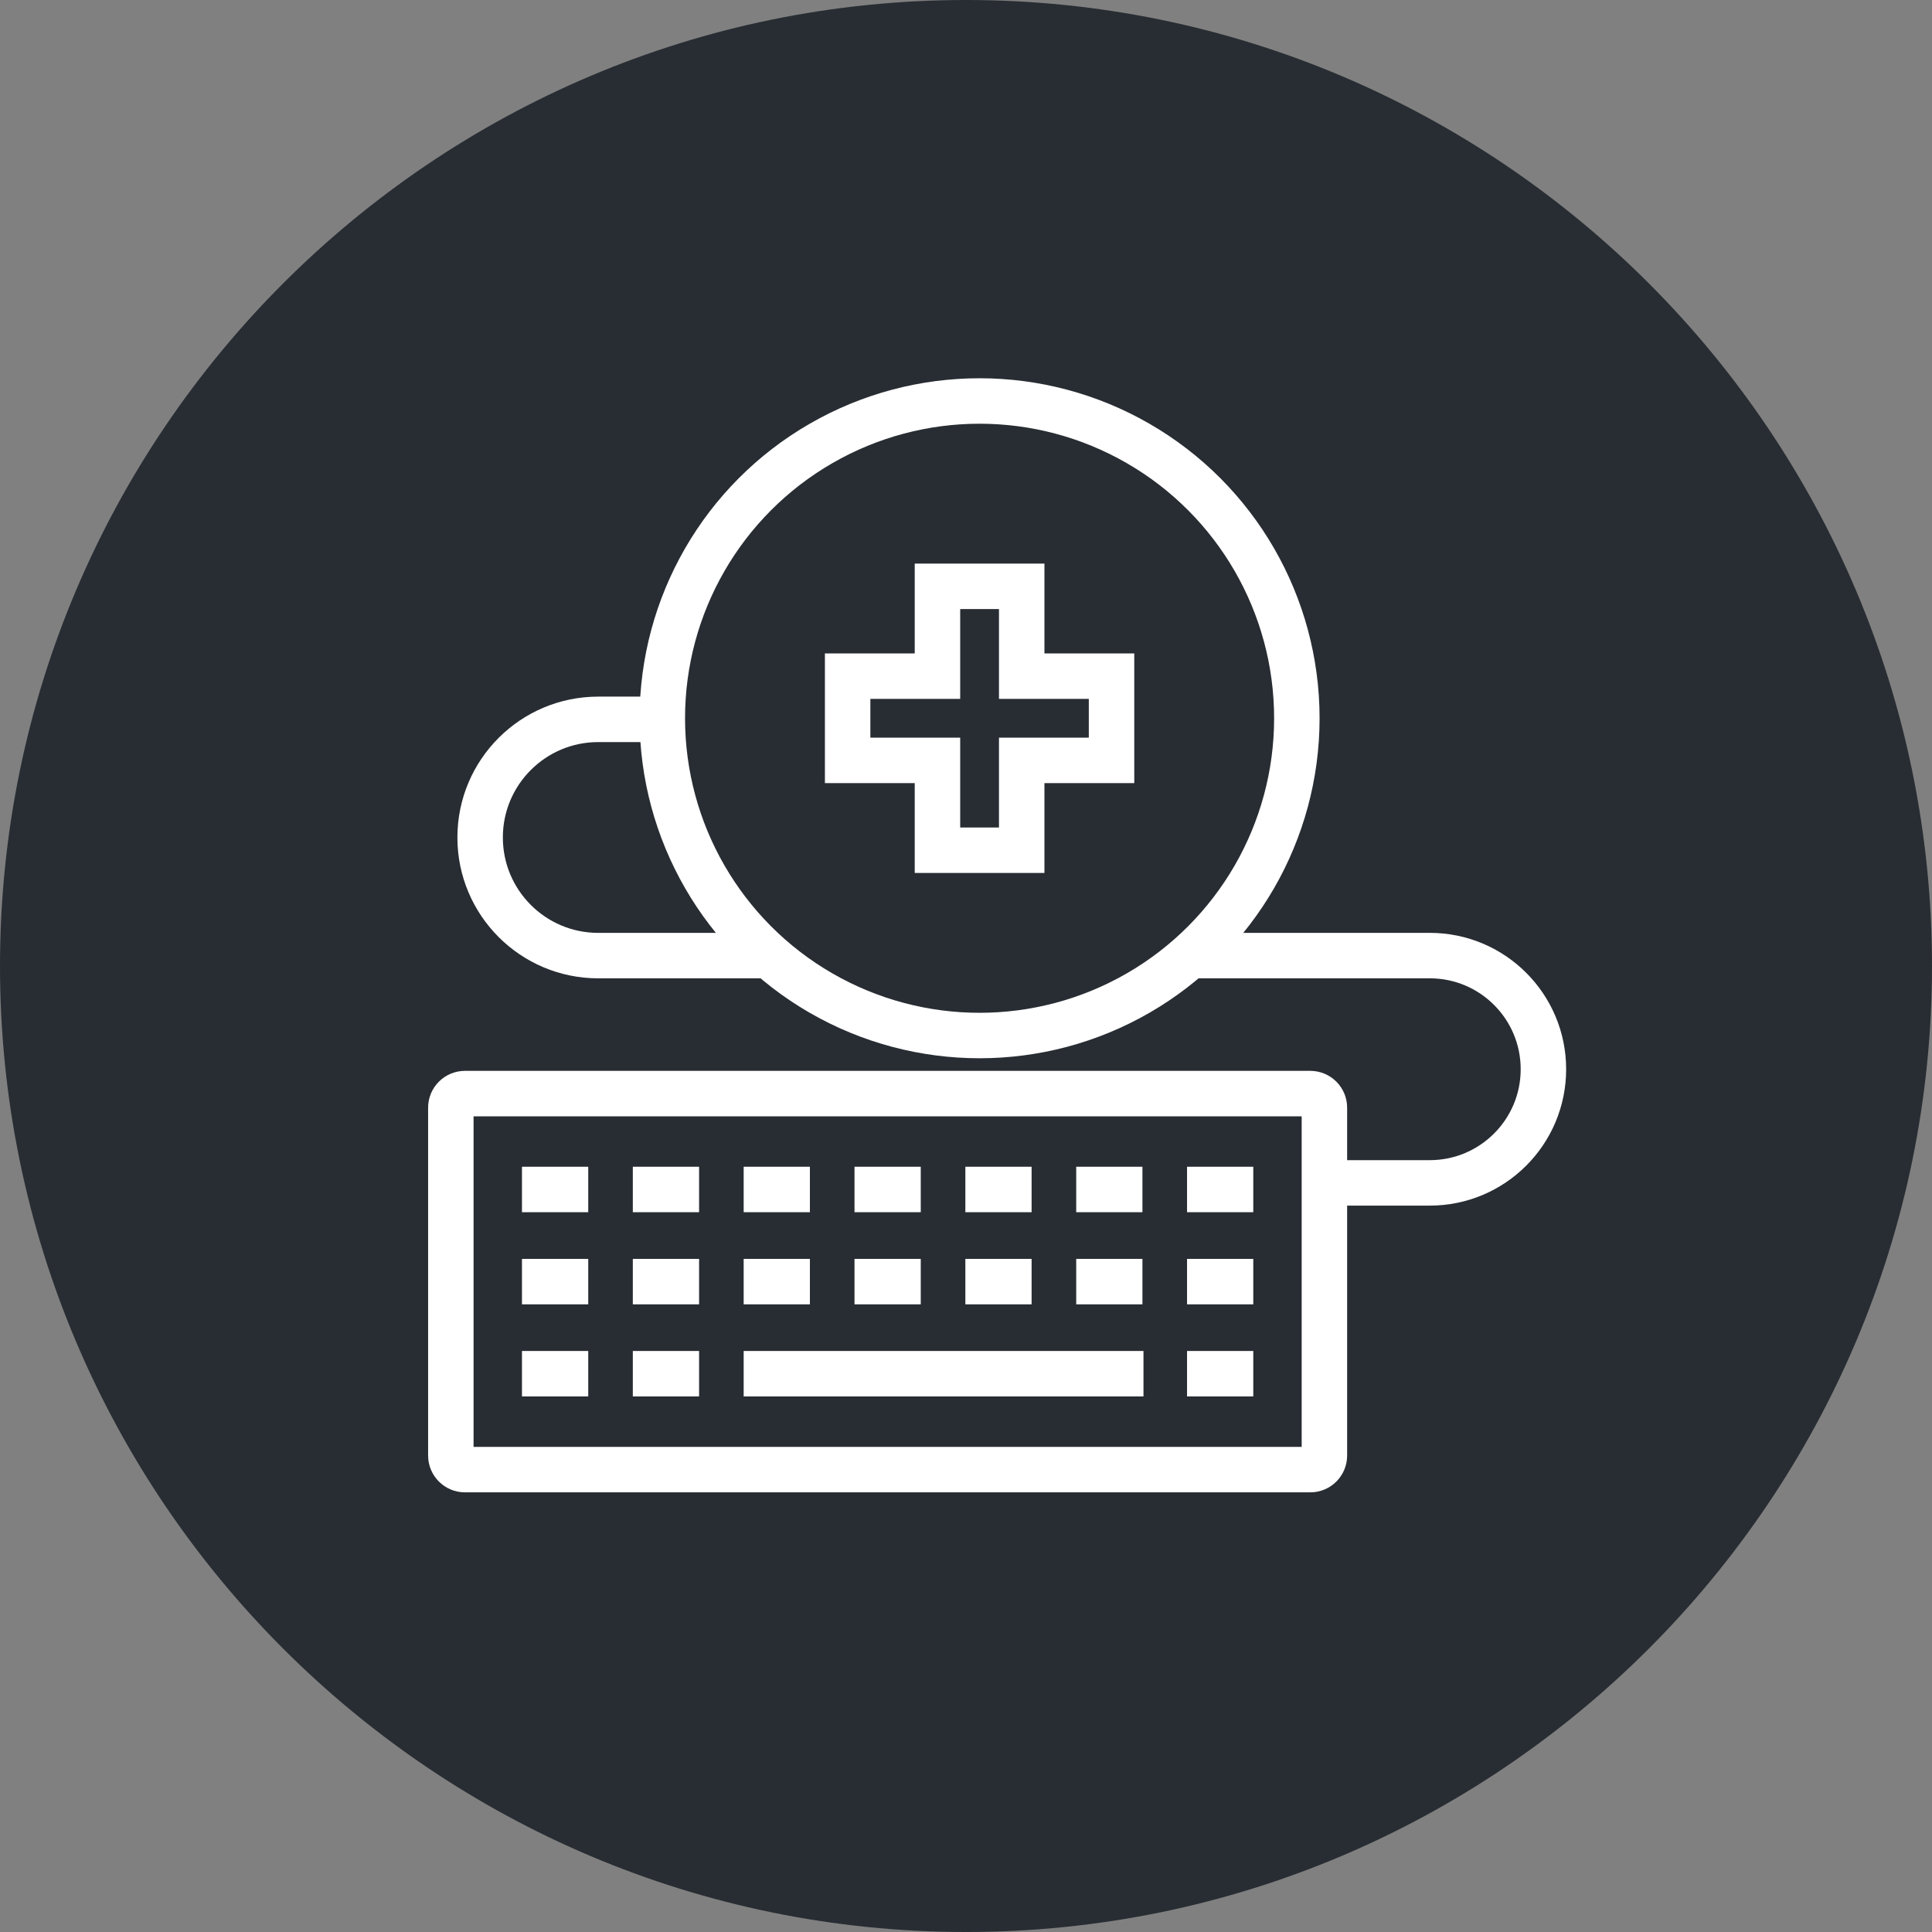 <?xml version="1.0" encoding="utf-8"?>
<!-- Generator: Adobe Illustrator 16.0.0, SVG Export Plug-In . SVG Version: 6.00 Build 0)  -->
<!DOCTYPE svg PUBLIC "-//W3C//DTD SVG 1.1//EN" "http://www.w3.org/Graphics/SVG/1.1/DTD/svg11.dtd">
<svg version="1.1" xmlns="http://www.w3.org/2000/svg" xmlns:xlink="http://www.w3.org/1999/xlink" x="0px" y="0px" width="170px"
	 height="170px" viewBox="0 0 170 170" enable-background="new 0 0 170 170" xml:space="preserve">
<rect x="0" y="0" width="170" height="170" fill="#808080" stroke="none"/>
<g id="Background">
</g>
<g id="Circle">
	<g>
		<path fill="#282D33" d="M85,170c-46.869,0-85-38.131-85-85S38.131,0,85,0s85,38.131,85,85S131.869,170,85,170z"/>
	</g>
</g>
<g id="TEXT">
</g>
<g id="Icons">
	<g>
		<path fill="none" stroke="#FFFFFF" stroke-width="4" d="M58.131,63.297h-5.49c-5.74,0-10.394,4.652-10.394,10.393l0,0
			c0,5.74,4.653,10.395,10.394,10.395h14.811"/>
		<circle fill="none" stroke="#FFFFFF" stroke-width="4" cx="86.195" cy="63.201" r="27.917"/>
		<g>
			<g>
				<path fill="none" stroke="#FFFFFF" stroke-width="4" d="M116.537,128.074c0,0.686-0.556,1.24-1.239,1.24H40.909
					c-0.682,0-1.239-0.555-1.239-1.24V97.465c0-0.684,0.558-1.238,1.239-1.238h74.389c0.684,0,1.239,0.555,1.239,1.238V128.074z"/>
				<g>
					<g>
						<line fill="none" stroke="#FFFFFF" stroke-width="4" x1="45.929" y1="104.664" x2="51.76" y2="104.664"/>
						<line fill="none" stroke="#FFFFFF" stroke-width="4" x1="55.683" y1="104.664" x2="61.513" y2="104.664"/>
						<line fill="none" stroke="#FFFFFF" stroke-width="4" x1="65.437" y1="104.664" x2="71.265" y2="104.664"/>
						<line fill="none" stroke="#FFFFFF" stroke-width="4" x1="75.189" y1="104.664" x2="81.019" y2="104.664"/>
						<line fill="none" stroke="#FFFFFF" stroke-width="4" x1="84.944" y1="104.664" x2="90.772" y2="104.664"/>
						<line fill="none" stroke="#FFFFFF" stroke-width="4" x1="94.698" y1="104.664" x2="100.525" y2="104.664"/>
						<line fill="none" stroke="#FFFFFF" stroke-width="4" x1="104.45" y1="104.664" x2="110.278" y2="104.664"/>
					</g>
					<g>
						<line fill="none" stroke="#FFFFFF" stroke-width="4" x1="45.929" y1="112.771" x2="51.76" y2="112.771"/>
						<line fill="none" stroke="#FFFFFF" stroke-width="4" x1="55.683" y1="112.771" x2="61.513" y2="112.771"/>
						<line fill="none" stroke="#FFFFFF" stroke-width="4" x1="65.437" y1="112.771" x2="71.265" y2="112.771"/>
						<line fill="none" stroke="#FFFFFF" stroke-width="4" x1="75.189" y1="112.771" x2="81.019" y2="112.771"/>
						<line fill="none" stroke="#FFFFFF" stroke-width="4" x1="84.944" y1="112.771" x2="90.772" y2="112.771"/>
						<line fill="none" stroke="#FFFFFF" stroke-width="4" x1="94.698" y1="112.771" x2="100.525" y2="112.771"/>
						<line fill="none" stroke="#FFFFFF" stroke-width="4" x1="104.45" y1="112.771" x2="110.278" y2="112.771"/>
					</g>
					<g>
						<line fill="none" stroke="#FFFFFF" stroke-width="4" x1="45.929" y1="120.875" x2="51.76" y2="120.875"/>
						<line fill="none" stroke="#FFFFFF" stroke-width="4" x1="55.683" y1="120.875" x2="61.513" y2="120.875"/>
						<line fill="none" stroke="#FFFFFF" stroke-width="4" x1="65.437" y1="120.875" x2="100.616" y2="120.875"/>
						<line fill="none" stroke="#FFFFFF" stroke-width="4" x1="104.45" y1="120.875" x2="110.278" y2="120.875"/>
					</g>
				</g>
			</g>
		</g>
		<path fill="none" stroke="#FFFFFF" stroke-width="4" d="M105.118,84.084h20.69c5.524,0,10,4.477,10,10l0,0c0,5.521-4.476,10-10,10
			h-8.5"/>
		<polygon fill="none" stroke="#FFFFFF" stroke-width="4" points="97.806,59.496 89.902,59.496 89.902,51.592 82.489,51.592 
			82.489,59.496 74.585,59.496 74.585,66.908 82.489,66.908 82.489,74.813 89.902,74.813 89.902,66.908 97.806,66.908 		"/>
	</g>
</g>
</svg>
